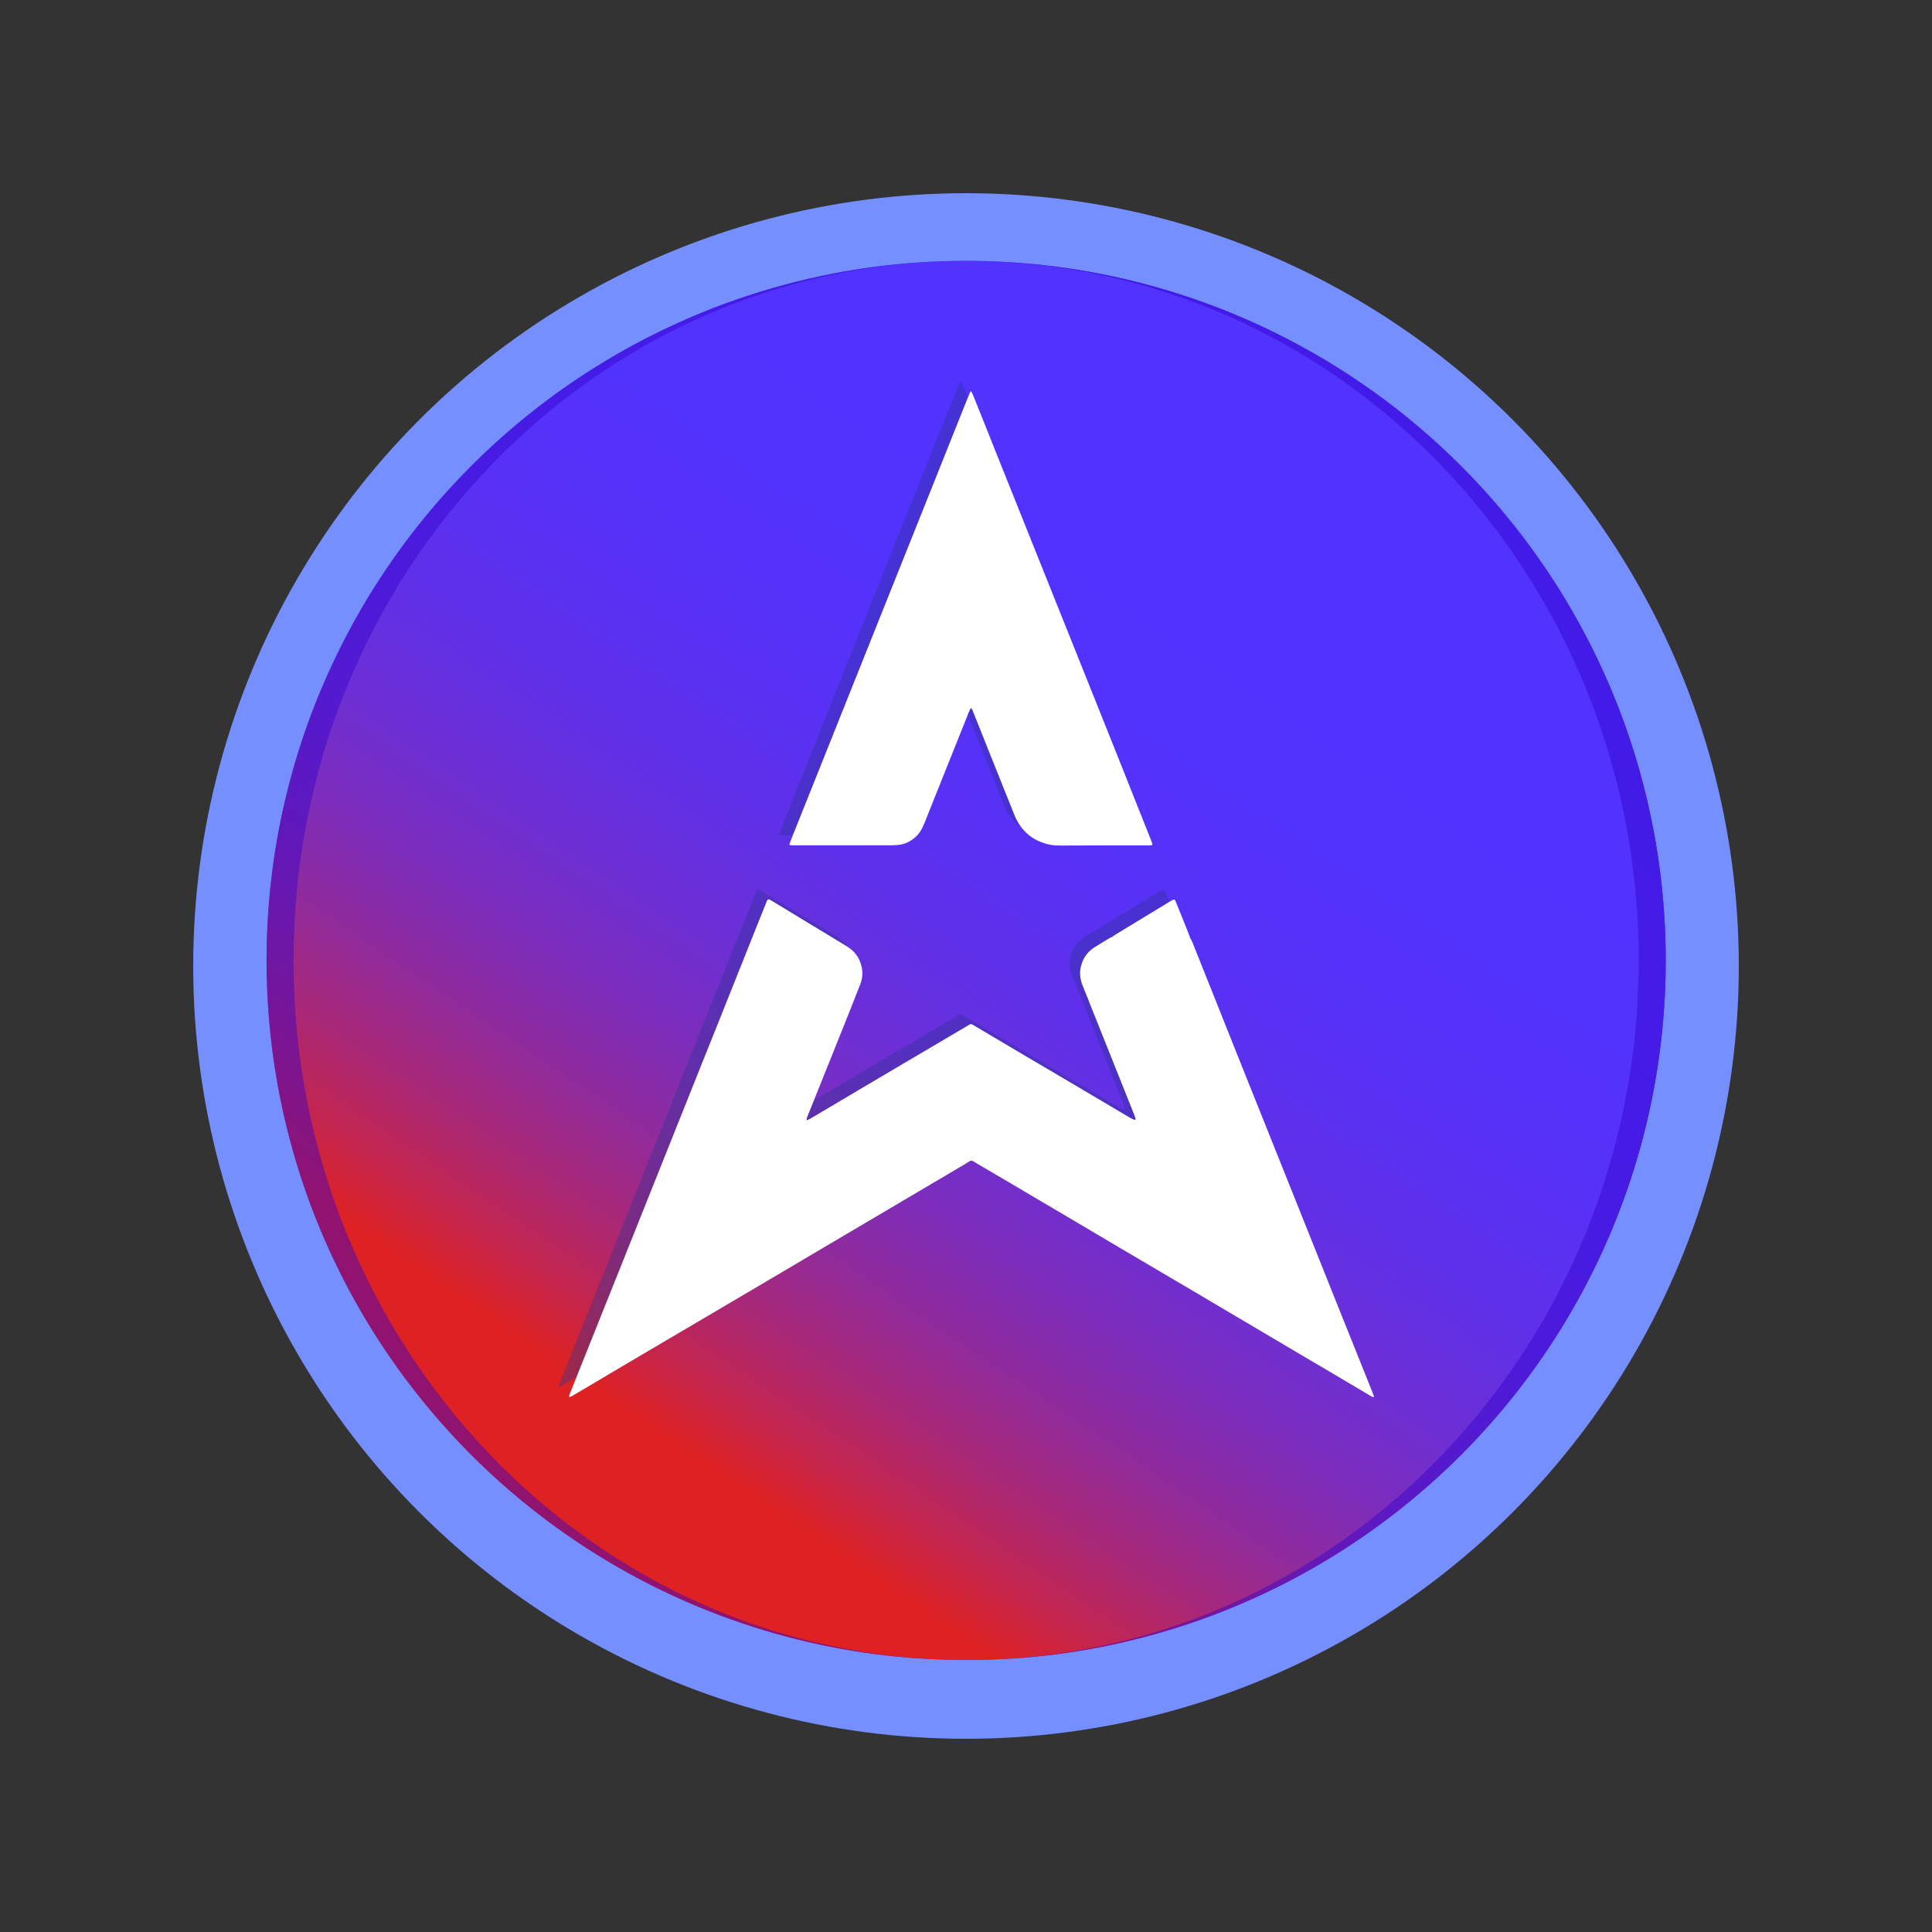 <svg width="40" height="40" viewBox="0 0 40 40" fill="none" xmlns="http://www.w3.org/2000/svg">
<rect x="0" y="0" width="40" height="40" fill="#333333" stroke="none"/>
<circle cx="20" cy="20" r="16" fill="#758FFF"/>
<circle cx="20.003" cy="19.885" r="14.484" fill="url(#paint0_linear_9_9610)"/>
<circle cx="20.003" cy="19.885" r="14.484" fill="url(#paint1_linear_9_9610)"/>
<path opacity="0.45" d="M6.077 19.885C6.077 11.886 12.311 5.401 20.003 5.401C12.004 5.401 5.519 11.886 5.519 19.885C5.519 27.883 12.004 34.368 20.003 34.368C12.311 34.368 6.077 27.883 6.077 19.885Z" fill="#3300CC"/>
<path opacity="0.45" d="M20.003 5.404C27.695 5.404 33.928 11.889 33.928 19.887C33.928 27.886 27.695 34.371 20.003 34.371C28.002 34.371 34.486 27.886 34.486 19.887C34.484 11.889 28.002 5.404 20.003 5.404Z" fill="#3300CC"/>
<g opacity="0.38">
<path fill-rule="evenodd" clip-rule="evenodd" d="M23.506 17.298H22.608C22.323 17.298 22.037 17.298 21.754 17.3C21.655 17.3 21.554 17.295 21.458 17.268C21.191 17.196 20.988 17.041 20.852 16.801C20.822 16.75 20.798 16.697 20.777 16.641L20.184 15.159C20.099 14.943 20.013 14.727 19.925 14.511C19.92 14.497 19.915 14.484 19.907 14.47C19.901 14.465 19.893 14.46 19.888 14.457C19.885 14.454 19.88 14.46 19.88 14.463C19.869 14.484 19.859 14.508 19.848 14.532L19.848 14.532C19.538 15.304 19.229 16.075 18.922 16.847C18.876 16.959 18.82 17.058 18.727 17.138C18.628 17.22 18.516 17.274 18.387 17.287C18.34 17.293 18.291 17.295 18.243 17.295H16.225C16.198 17.295 16.174 17.295 16.148 17.293C16.137 17.293 16.129 17.276 16.131 17.268C16.148 17.226 16.164 17.183 16.18 17.143C16.39 16.617 16.601 16.088 16.812 15.56C17.191 14.612 17.57 13.664 17.949 12.716C18.329 11.767 18.708 10.818 19.087 9.87C19.214 9.553 19.341 9.236 19.468 8.919C19.594 8.602 19.721 8.285 19.848 7.967C19.853 7.952 19.86 7.938 19.867 7.924C19.872 7.915 19.876 7.906 19.88 7.897C19.88 7.895 19.893 7.897 19.896 7.9C19.909 7.924 19.92 7.945 19.931 7.969C20.039 8.236 20.145 8.503 20.251 8.77C20.282 8.846 20.312 8.922 20.342 8.997C20.501 9.395 20.66 9.793 20.82 10.191C20.979 10.589 21.139 10.986 21.298 11.384C21.558 12.036 21.819 12.687 22.08 13.338C22.341 13.99 22.602 14.641 22.862 15.293C22.986 15.604 23.11 15.914 23.233 16.225C23.357 16.535 23.48 16.845 23.604 17.156C23.615 17.179 23.623 17.203 23.632 17.226C23.636 17.237 23.64 17.249 23.644 17.26C23.65 17.276 23.639 17.293 23.626 17.295C23.62 17.295 23.615 17.296 23.61 17.297C23.604 17.297 23.599 17.298 23.594 17.298H23.506ZM24.42 19.201C24.421 19.206 24.422 19.212 24.424 19.217C24.44 19.232 24.448 19.25 24.456 19.268C24.459 19.276 24.462 19.284 24.467 19.292C24.595 19.61 24.72 19.925 24.846 20.24C25.038 20.726 25.233 21.214 25.428 21.7C25.572 22.061 25.716 22.42 25.86 22.78C26.004 23.14 26.149 23.5 26.293 23.86C26.489 24.35 26.685 24.841 26.882 25.332C27.078 25.822 27.274 26.312 27.47 26.802C27.58 27.076 27.69 27.351 27.8 27.625C27.91 27.899 28.02 28.173 28.13 28.447C28.164 28.532 28.199 28.62 28.231 28.706C28.231 28.706 28.231 28.714 28.228 28.714C28.228 28.714 28.227 28.715 28.226 28.715C28.221 28.718 28.214 28.721 28.21 28.719C28.196 28.716 28.183 28.709 28.17 28.701C28.086 28.651 28.002 28.601 27.917 28.551C27.833 28.501 27.749 28.451 27.665 28.401C27.571 28.346 27.476 28.29 27.381 28.234C27.149 28.096 26.916 27.959 26.683 27.822L25.938 27.382C25.524 27.136 25.11 26.89 24.696 26.647C24.389 26.466 24.082 26.285 23.775 26.104C23.468 25.923 23.161 25.742 22.854 25.561C22.611 25.417 22.367 25.273 22.124 25.13C21.88 24.986 21.637 24.843 21.394 24.698C20.942 24.431 20.491 24.165 20.038 23.9C19.95 23.849 19.922 23.824 19.895 23.824C19.867 23.824 19.84 23.85 19.755 23.9L18.209 24.813L16.919 25.574C16.682 25.714 16.445 25.854 16.208 25.994C15.971 26.135 15.734 26.275 15.496 26.415C15.303 26.53 15.108 26.644 14.914 26.758C14.72 26.872 14.526 26.986 14.332 27.101C14.089 27.245 13.844 27.39 13.598 27.534C13.243 27.742 12.89 27.95 12.538 28.159C12.228 28.343 11.921 28.524 11.611 28.706C11.606 28.709 11.598 28.711 11.59 28.713C11.584 28.715 11.578 28.717 11.572 28.719C11.572 28.719 11.566 28.714 11.566 28.711C11.567 28.706 11.568 28.702 11.568 28.697C11.569 28.687 11.57 28.678 11.574 28.668L11.734 28.268C11.88 27.905 12.025 27.541 12.171 27.177C12.316 26.814 12.462 26.45 12.607 26.087C12.778 25.658 12.95 25.23 13.121 24.801C13.293 24.373 13.464 23.944 13.635 23.516C13.725 23.293 13.813 23.07 13.902 22.847C13.991 22.624 14.08 22.401 14.169 22.178C14.232 22.021 14.295 21.863 14.359 21.706C14.422 21.548 14.486 21.39 14.548 21.233C14.662 20.95 14.775 20.667 14.887 20.384C15 20.101 15.113 19.818 15.226 19.535C15.294 19.367 15.361 19.199 15.428 19.03C15.495 18.862 15.562 18.694 15.63 18.526C15.658 18.455 15.668 18.421 15.687 18.414C15.706 18.408 15.735 18.428 15.8 18.467C16.027 18.605 16.255 18.743 16.483 18.881C16.71 19.019 16.938 19.157 17.165 19.295C17.224 19.329 17.279 19.364 17.336 19.399C17.491 19.498 17.584 19.637 17.624 19.815C17.651 19.936 17.64 20.053 17.597 20.165C17.574 20.227 17.55 20.288 17.525 20.349C17.518 20.367 17.511 20.385 17.504 20.403L17.504 20.403C17.4 20.667 17.296 20.931 17.189 21.196C17.074 21.481 16.959 21.767 16.844 22.054C16.73 22.34 16.615 22.627 16.5 22.912C16.492 22.931 16.487 22.947 16.484 22.966C16.482 22.97 16.486 22.975 16.489 22.979C16.49 22.981 16.491 22.983 16.492 22.984H16.503C16.512 22.979 16.522 22.974 16.532 22.97C16.542 22.965 16.552 22.96 16.561 22.955L16.562 22.955C16.885 22.763 17.208 22.57 17.533 22.378C17.764 22.241 17.996 22.104 18.229 21.967C18.375 21.881 18.521 21.795 18.668 21.708C19.055 21.481 19.445 21.252 19.832 21.022C19.843 21.014 19.856 21.006 19.869 21.001C19.88 20.998 19.893 20.998 19.901 21.001C19.917 21.006 19.931 21.015 19.945 21.023C19.95 21.027 19.955 21.03 19.96 21.033C20.326 21.251 20.694 21.468 21.061 21.684C21.197 21.764 21.333 21.844 21.468 21.924C21.711 22.069 21.955 22.212 22.199 22.356C22.442 22.499 22.686 22.643 22.929 22.787L22.929 22.787C23.017 22.84 23.105 22.894 23.196 22.944C23.209 22.951 23.223 22.957 23.236 22.963C23.249 22.969 23.263 22.975 23.276 22.982C23.284 22.976 23.289 22.971 23.295 22.966C23.289 22.939 23.284 22.915 23.273 22.891C23.219 22.753 23.164 22.617 23.109 22.48C23.054 22.343 23 22.206 22.945 22.069C22.854 21.843 22.764 21.617 22.674 21.39C22.584 21.164 22.494 20.938 22.403 20.712C22.339 20.547 22.272 20.381 22.205 20.218C22.171 20.141 22.152 20.058 22.147 19.973C22.141 19.906 22.152 19.839 22.171 19.775C22.213 19.62 22.304 19.498 22.44 19.41C22.536 19.348 22.635 19.289 22.734 19.231C22.738 19.228 22.743 19.225 22.748 19.222C22.765 19.21 22.782 19.198 22.803 19.196C22.827 19.177 22.851 19.161 22.875 19.145L22.875 19.145C23.252 18.916 23.631 18.686 24.01 18.456C24.101 18.4 24.104 18.4 24.141 18.497C24.212 18.669 24.281 18.843 24.349 19.017C24.369 19.066 24.389 19.115 24.408 19.164C24.413 19.177 24.416 19.189 24.42 19.201Z" fill="#2E3192"/>
<path d="M22.825 21.503C22.835 21.508 22.838 21.519 22.838 21.529C22.835 21.54 22.83 21.54 22.822 21.535C22.817 21.529 22.811 21.524 22.809 21.521C22.814 21.514 22.819 21.508 22.825 21.503Z" fill="#2E3192"/>
</g>
<path fill-rule="evenodd" clip-rule="evenodd" d="M23.719 17.503H22.822C22.681 17.503 22.539 17.504 22.397 17.505C22.254 17.505 22.111 17.506 21.968 17.506C21.869 17.506 21.768 17.501 21.672 17.474C21.404 17.402 21.202 17.247 21.065 17.007C21.036 16.956 21.012 16.903 20.991 16.846L20.398 15.365C20.312 15.149 20.227 14.932 20.139 14.716C20.134 14.703 20.128 14.689 20.12 14.676C20.115 14.671 20.107 14.665 20.102 14.663C20.099 14.66 20.094 14.665 20.094 14.668C20.083 14.689 20.072 14.713 20.062 14.737L20.061 14.738C19.752 15.509 19.442 16.281 19.135 17.052C19.09 17.164 19.034 17.263 18.94 17.343C18.841 17.426 18.729 17.479 18.601 17.493C18.553 17.498 18.505 17.501 18.457 17.501H16.439C16.412 17.501 16.388 17.501 16.361 17.498C16.351 17.498 16.343 17.482 16.345 17.474C16.361 17.431 16.377 17.389 16.393 17.348C16.604 16.823 16.815 16.294 17.026 15.765C17.405 14.818 17.784 13.869 18.163 12.921C18.542 11.973 18.922 11.024 19.301 10.076C19.427 9.758 19.554 9.441 19.681 9.124C19.808 8.807 19.935 8.49 20.062 8.172C20.067 8.157 20.074 8.143 20.081 8.129C20.085 8.121 20.09 8.112 20.094 8.103C20.094 8.1 20.107 8.103 20.11 8.106C20.123 8.13 20.134 8.151 20.144 8.175C20.252 8.441 20.359 8.709 20.465 8.975C20.495 9.051 20.525 9.127 20.555 9.203C20.714 9.601 20.874 9.998 21.033 10.396C21.193 10.794 21.352 11.192 21.511 11.59C21.772 12.241 22.033 12.893 22.294 13.544C22.555 14.195 22.816 14.847 23.076 15.498C23.2 15.809 23.323 16.12 23.447 16.43C23.57 16.74 23.694 17.051 23.818 17.362C23.829 17.385 23.837 17.408 23.845 17.431C23.849 17.443 23.854 17.454 23.858 17.466C23.863 17.482 23.853 17.498 23.839 17.501C23.834 17.501 23.829 17.501 23.823 17.502C23.818 17.503 23.813 17.503 23.807 17.503H23.719ZM24.636 19.407C24.637 19.412 24.639 19.418 24.64 19.423C24.653 19.436 24.66 19.452 24.667 19.467C24.672 19.478 24.677 19.488 24.683 19.498C24.811 19.816 24.937 20.131 25.062 20.446C25.254 20.931 25.449 21.42 25.644 21.906C25.788 22.266 25.932 22.626 26.076 22.985C26.221 23.345 26.365 23.705 26.509 24.066C26.706 24.556 26.902 25.047 27.098 25.538C27.294 26.028 27.49 26.518 27.686 27.008C27.796 27.282 27.906 27.556 28.016 27.83C28.126 28.105 28.236 28.379 28.346 28.653C28.381 28.738 28.415 28.826 28.447 28.912C28.447 28.912 28.447 28.92 28.445 28.92C28.444 28.92 28.443 28.921 28.442 28.921C28.437 28.924 28.43 28.927 28.426 28.925C28.413 28.922 28.399 28.914 28.386 28.906C28.302 28.857 28.218 28.807 28.134 28.757C28.05 28.707 27.965 28.657 27.881 28.607C27.787 28.551 27.692 28.495 27.597 28.439C27.365 28.302 27.132 28.164 26.899 28.028L26.154 27.587C25.74 27.342 25.326 27.096 24.913 26.853C24.606 26.672 24.299 26.491 23.991 26.31C23.684 26.129 23.377 25.948 23.07 25.767C22.827 25.622 22.584 25.479 22.34 25.335C22.096 25.192 21.853 25.048 21.61 24.904C21.159 24.637 20.708 24.37 20.254 24.106C20.167 24.055 20.139 24.03 20.111 24.03C20.083 24.03 20.056 24.055 19.971 24.106L18.425 25.019L17.135 25.78C16.898 25.92 16.661 26.06 16.424 26.201C16.187 26.341 15.95 26.481 15.712 26.621C15.519 26.736 15.325 26.85 15.13 26.964C14.936 27.078 14.742 27.192 14.548 27.307C14.305 27.451 14.06 27.595 13.814 27.739C13.46 27.948 13.108 28.155 12.756 28.363L12.754 28.364C12.445 28.549 12.138 28.73 11.828 28.912C11.822 28.915 11.815 28.917 11.807 28.919C11.8 28.921 11.794 28.922 11.788 28.925C11.788 28.925 11.783 28.92 11.783 28.917C11.783 28.912 11.784 28.907 11.784 28.903C11.786 28.893 11.787 28.884 11.79 28.874L11.951 28.474C12.096 28.111 12.242 27.747 12.387 27.383C12.533 27.019 12.678 26.656 12.824 26.293C12.995 25.864 13.166 25.436 13.338 25.007C13.509 24.578 13.681 24.15 13.852 23.721C13.941 23.498 14.03 23.276 14.119 23.053C14.207 22.83 14.296 22.607 14.386 22.384C14.448 22.226 14.512 22.069 14.575 21.911C14.639 21.754 14.702 21.596 14.765 21.439C14.878 21.156 14.991 20.873 15.104 20.59C15.216 20.307 15.329 20.024 15.443 19.741C15.511 19.573 15.578 19.404 15.644 19.236C15.711 19.068 15.778 18.9 15.846 18.732C15.874 18.661 15.884 18.627 15.903 18.62C15.923 18.613 15.951 18.634 16.017 18.673C16.244 18.81 16.471 18.948 16.699 19.087C16.927 19.225 17.154 19.363 17.381 19.5C17.44 19.535 17.496 19.57 17.552 19.605C17.707 19.703 17.8 19.842 17.84 20.021C17.867 20.141 17.856 20.259 17.814 20.371C17.791 20.433 17.766 20.494 17.741 20.555C17.734 20.573 17.727 20.591 17.72 20.608L17.72 20.609C17.616 20.873 17.512 21.137 17.405 21.401C17.29 21.687 17.175 21.973 17.061 22.259C16.946 22.546 16.831 22.832 16.716 23.118C16.708 23.137 16.703 23.153 16.7 23.172C16.698 23.175 16.702 23.18 16.705 23.185C16.706 23.187 16.707 23.189 16.708 23.19H16.719C16.728 23.185 16.738 23.18 16.748 23.175C16.758 23.171 16.768 23.166 16.778 23.161L16.778 23.16C17.101 22.968 17.424 22.776 17.75 22.584C17.98 22.447 18.213 22.31 18.445 22.173C18.591 22.087 18.738 22.001 18.884 21.914C19.271 21.687 19.661 21.457 20.048 21.228C20.059 21.22 20.072 21.212 20.086 21.206C20.096 21.204 20.11 21.204 20.118 21.206C20.133 21.212 20.147 21.221 20.161 21.229C20.166 21.232 20.171 21.236 20.176 21.238C20.543 21.457 20.91 21.673 21.277 21.89C21.413 21.97 21.549 22.05 21.685 22.13C21.928 22.274 22.171 22.418 22.415 22.561C22.659 22.705 22.902 22.848 23.145 22.993L23.145 22.993C23.233 23.046 23.321 23.099 23.412 23.15C23.425 23.157 23.439 23.163 23.452 23.169C23.465 23.175 23.479 23.181 23.492 23.188C23.5 23.182 23.506 23.177 23.511 23.172C23.506 23.145 23.5 23.121 23.49 23.097C23.435 22.959 23.38 22.823 23.326 22.686C23.271 22.549 23.216 22.412 23.161 22.274C23.07 22.049 22.98 21.823 22.89 21.596C22.8 21.37 22.71 21.144 22.619 20.918C22.555 20.753 22.488 20.587 22.422 20.424C22.387 20.347 22.368 20.264 22.363 20.179C22.358 20.112 22.368 20.045 22.387 19.981C22.43 19.826 22.52 19.703 22.657 19.615C22.753 19.554 22.852 19.495 22.95 19.436C22.955 19.434 22.959 19.43 22.964 19.427C22.981 19.416 22.999 19.404 23.02 19.402C23.044 19.383 23.068 19.367 23.092 19.351L23.092 19.351C23.468 19.121 23.847 18.892 24.226 18.662C24.317 18.606 24.32 18.606 24.357 18.702C24.428 18.875 24.497 19.049 24.566 19.222C24.585 19.272 24.605 19.321 24.624 19.37C24.63 19.383 24.633 19.395 24.636 19.407Z" fill="white"/>
<path d="M23.041 21.708C23.052 21.714 23.054 21.724 23.054 21.735C23.052 21.746 23.046 21.746 23.038 21.74C23.033 21.735 23.028 21.73 23.025 21.727C23.028 21.719 23.033 21.714 23.041 21.708Z" fill="white"/>
<defs>
<linearGradient id="paint0_linear_9_9610" x1="5.519" y1="34.368" x2="34.486" y2="34.368" gradientUnits="userSpaceOnUse">
<stop stop-color="#7B61FF"/>
<stop offset="0.337" stop-color="#6549FF"/>
<stop offset="0.745" stop-color="#5132FF"/>
<stop offset="1" stop-color="#4929FF"/>
</linearGradient>
<linearGradient id="paint1_linear_9_9610" x1="17.015" y1="2.527" x2="3.39" y2="22.728" gradientUnits="userSpaceOnUse">
<stop stop-color="#5132FF"/>
<stop offset="0.27" stop-color="#5232FD"/>
<stop offset="0.414" stop-color="#5831F5"/>
<stop offset="0.528" stop-color="#6030E7"/>
<stop offset="0.626" stop-color="#6D2FD4"/>
<stop offset="0.714" stop-color="#7D2DBB"/>
<stop offset="0.795" stop-color="#912B9C"/>
<stop offset="0.87" stop-color="#A82878"/>
<stop offset="0.94" stop-color="#C3254F"/>
<stop offset="1" stop-color="#DE2224"/>
</linearGradient>
</defs>
</svg>
